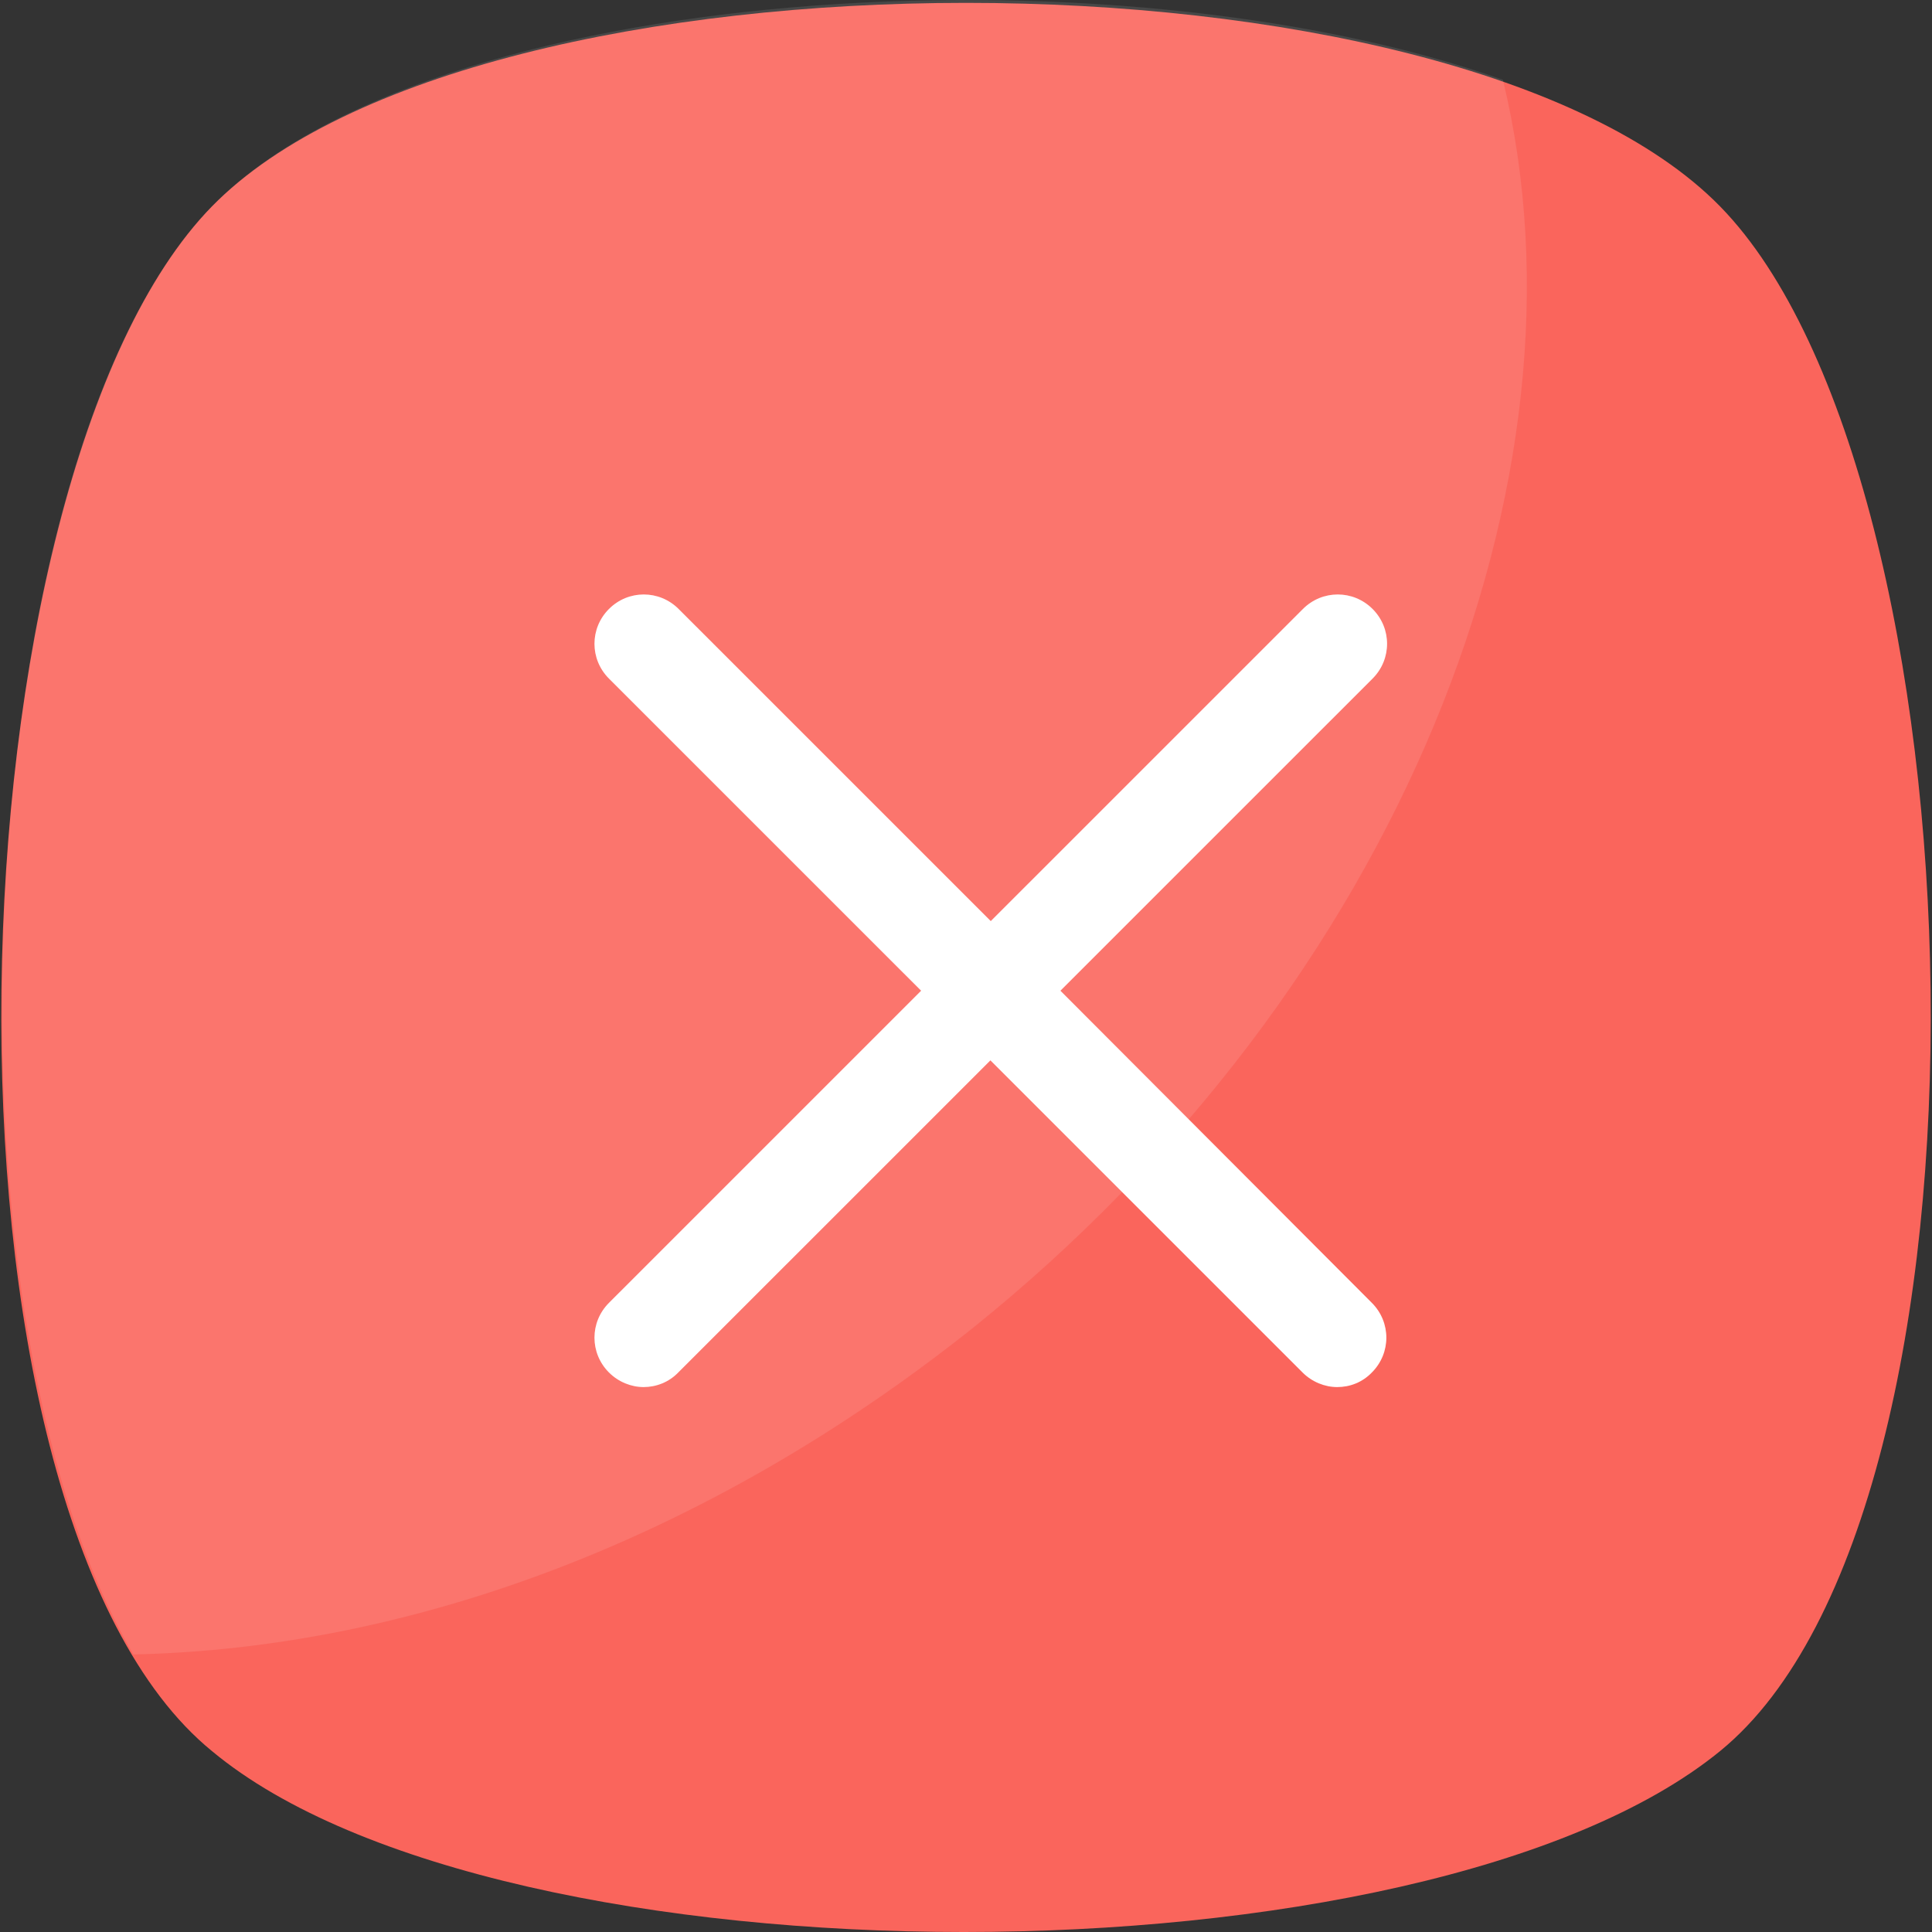 <svg width="117" height="117" viewBox="0 0 117 117" fill="none" xmlns="http://www.w3.org/2000/svg">
<rect x="0" y="0" width="117" height="117" fill="#333333" stroke="none"/>
<path d="M104.172 106.039C86.269 120.654 30.367 120.654 12.83 106.039C-5.074 91.424 -3.247 28.946 12.83 12.505C28.906 -3.937 88.096 -3.937 104.172 12.505C120.248 28.946 122.075 91.424 104.172 106.039Z" fill="#FA655C"/>
<g opacity="0.2">
<path opacity="0.5" d="M58.864 80.463C42.787 93.251 24.884 99.828 8.077 100.193C-4.345 79.002 -1.788 27.485 12.827 12.505C25.98 -1.014 67.267 -3.571 91.016 4.832C96.862 28.946 84.805 59.637 58.864 80.463Z" fill="white"/>
</g>
<path d="M83.122 36.878C81.952 35.707 80.075 35.707 78.904 36.878L60 55.78L41.096 36.878C39.925 35.707 38.048 35.707 36.878 36.878C35.707 38.048 35.707 39.925 36.878 41.095L55.782 59.997L36.878 78.899C35.707 80.07 35.707 81.946 36.878 83.117C37.452 83.691 38.225 84 38.976 84C39.727 84 40.5 83.713 41.074 83.117L59.978 64.215L78.882 83.117C79.456 83.691 80.229 84 80.98 84C81.753 84 82.504 83.713 83.078 83.117C84.249 81.946 84.249 80.07 83.078 78.899L64.218 59.997L83.122 41.095C84.293 39.925 84.293 38.048 83.122 36.878Z" fill="white"/>
</svg>
